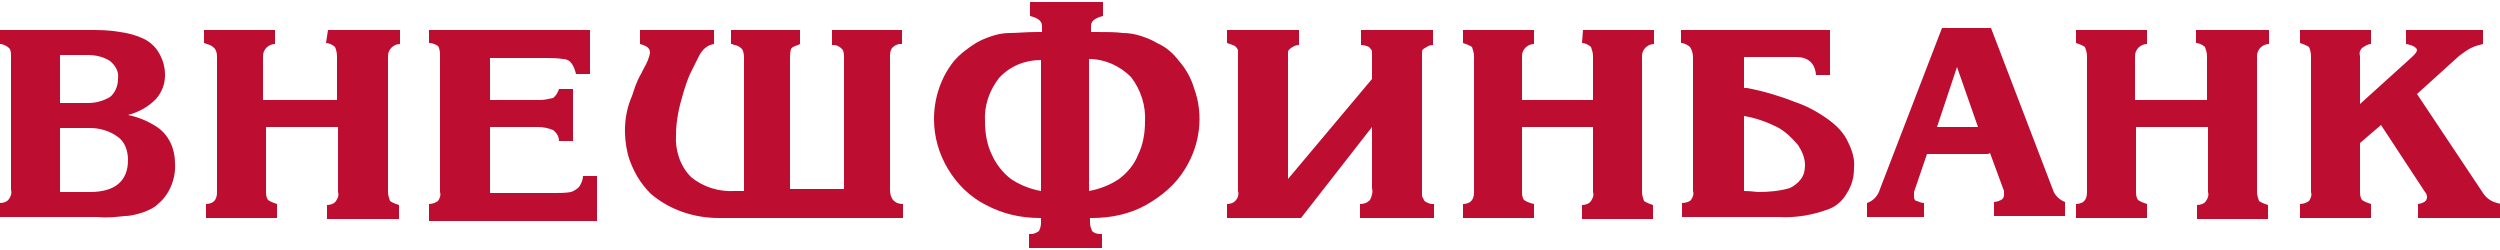 <?xml version="1.0" encoding="utf-8"?>
<!-- Generator: Adobe Illustrator 24.0.1, SVG Export Plug-In . SVG Version: 6.00 Build 0)  -->
<svg version="1.1" id="Слой_1" xmlns="http://www.w3.org/2000/svg" xmlns:xlink="http://www.w3.org/1999/xlink" x="0px" y="0px"
	 width="250px" height="25px" viewBox="0 0 250 25" style="enable-background:new 0 0 250 25;" xml:space="preserve">
<style type="text/css">
	.st0{fill:#BD0D31;}
</style>
<g id="Слой_2_1_">
	<g id="Layer_1">
		<path class="st0" d="M0,3h8.8c1.1,0,2.1,0,3.2,0.2c0.8,0.1,1.5,0.3,2.2,0.6c0.7,0.3,1.3,0.8,1.7,1.5c0.4,0.7,0.6,1.4,0.6,2.2
			c0,0.9-0.3,1.7-0.9,2.4c-0.8,0.8-1.7,1.3-2.8,1.6c1,0.2,2,0.6,2.9,1.2c1.2,0.8,1.8,2.2,1.8,3.6c0.1,1.5-0.5,3.1-1.7,4.1
			c-0.4,0.4-0.9,0.6-1.4,0.8c-0.6,0.2-1.3,0.4-1.9,0.4c-0.9,0.1-1.8,0.2-2.7,0.1H0v-1.4c0.3,0,0.7-0.1,0.9-0.4
			c0.2-0.3,0.3-0.6,0.2-0.9V5.6c0-0.3,0-0.6-0.2-0.8C0.7,4.6,0.3,4.4,0,4.4V3z M6,10.3h2.8c0.8,0,1.5-0.2,2.2-0.6
			c0.5-0.4,0.8-1.1,0.8-1.8c0.1-0.7-0.2-1.3-0.8-1.8c-0.6-0.4-1.4-0.6-2.2-0.6H6V10.3z M6,19.2h3c2.5,0,3.8-1.1,3.8-3.2
			c0-0.9-0.3-1.8-1-2.3c-0.8-0.6-1.8-0.9-2.8-0.9H6V19.2L6,19.2z M32.8,3H40v1.4c-0.6,0-1.2,0.5-1.2,1.2c0,0,0,0.1,0,0.1v13.5
			c0,0.3,0.1,0.6,0.2,0.9c0.3,0.2,0.6,0.3,0.9,0.4v1.4h-7.2v-1.4c0.3,0,0.7-0.1,0.9-0.4c0.2-0.3,0.3-0.6,0.2-0.9v-6.5h-7.2v6.4
			c0,0.3,0,0.6,0.2,0.9c0.3,0.2,0.6,0.3,0.9,0.4v1.4h-7.1v-1.4c0.3,0,0.7-0.1,0.9-0.4c0.2-0.3,0.2-0.6,0.2-0.9V5.6
			c0-0.3-0.1-0.7-0.4-0.9c-0.2-0.2-0.6-0.3-0.9-0.4V3h7.1v1.4c-0.6,0-1.2,0.5-1.2,1.2c0,0,0,0.1,0,0.1V10h7.4V5.6
			c0-0.3-0.1-0.7-0.2-0.9c-0.2-0.2-0.6-0.4-0.9-0.4L32.8,3L32.8,3z M42.9,21.8v-1.4c0.3,0,0.6-0.1,0.9-0.3c0.2-0.3,0.3-0.6,0.2-0.9
			V5.6c0-0.3,0-0.7-0.2-1c-0.3-0.2-0.6-0.3-0.9-0.3V3H59v4.4h-1.4c-0.1-0.4-0.2-0.7-0.4-1c-0.2-0.3-0.5-0.5-0.9-0.5
			c-0.6-0.1-1.2-0.1-1.8-0.1h-5.5v4.2h5c0.4,0,0.9-0.1,1.3-0.2c0.3-0.2,0.5-0.6,0.6-0.9h1.4v5.2h-1.4c0-0.4-0.2-0.8-0.6-1.1
			c-0.5-0.2-1-0.3-1.5-0.3h-4.8v6.6h6.5c0.5,0,1.1,0,1.6-0.1c0.3-0.1,0.6-0.3,0.8-0.5c0.2-0.3,0.4-0.7,0.4-1.1h1.4v4.5H42.9z
			 M64,4.4V3h7.4v1.4c-0.7,0.1-1.2,0.6-1.5,1.2c-0.3,0.6-0.6,1.2-0.9,1.8c-0.3,0.7-0.5,1.3-0.7,2c-0.4,1.3-0.7,2.7-0.7,4.1
			c-0.1,1.5,0.4,3.1,1.5,4.2c1.2,1,2.8,1.5,4.4,1.4h0.9V5.9c0-0.3,0-0.7-0.2-1c-0.2-0.2-0.5-0.4-0.8-0.4c-0.1-0.1-0.2-0.1-0.3-0.1V3
			h6.9v1.4l-0.2,0.1c-0.3,0.1-0.6,0.2-0.7,0.4C79,5.2,79,5.6,79,5.9v13h5.4V5.8c0-0.3,0-0.7-0.2-0.9c-0.2-0.2-0.5-0.4-0.8-0.4h-0.2
			V3h7v1.4H90c-0.3,0-0.6,0.2-0.8,0.4c-0.2,0.3-0.2,0.6-0.2,0.9V19c0,0.4,0.1,0.7,0.3,1c0.3,0.3,0.6,0.4,1,0.4v1.4H74.7h-2.8
			c-2.5,0-4.9-0.8-6.8-2.4c-0.5-0.5-1-1.1-1.4-1.8c-0.4-0.7-0.7-1.4-0.9-2.1c-0.5-2-0.4-4.1,0.4-5.9l0.2-0.6
			c0.1-0.3,0.2-0.6,0.3-0.8c0.1-0.2,0.2-0.5,0.4-0.8l0.3-0.6c0.3-0.5,0.5-1,0.6-1.5C65,4.8,64.7,4.6,64,4.4L64,4.4z M102.9,24.8
			v-1.4h0.2c0.3,0,0.5-0.1,0.8-0.3c0.1-0.2,0.2-0.5,0.2-0.8v-0.5h-0.1c-1.9,0-3.7-0.4-5.4-1.3c-1.6-0.8-2.9-2.1-3.8-3.6
			c-0.9-1.5-1.4-3.2-1.4-5c0-2.1,0.7-4.2,2-5.8c0.6-0.7,1.4-1.3,2.2-1.8c0.5-0.3,1-0.5,1.6-0.7c0.6-0.2,1.2-0.3,1.8-0.3
			c0.7,0,1.6-0.1,2.8-0.1h0.4V2.6c0-0.5-0.4-0.8-1.2-1V0.2h7.3v1.4c-0.8,0.2-1.2,0.5-1.2,1v0.6h0.4c1.2,0,2.1,0,2.8,0.1
			c0.6,0,1.2,0.1,1.8,0.3c0.6,0.2,1.1,0.4,1.6,0.7c0.9,0.4,1.6,1,2.2,1.8c0.7,0.8,1.2,1.7,1.5,2.7c1,2.7,0.6,5.7-0.9,8.1
			c-0.9,1.5-2.3,2.7-3.9,3.6c-1.6,0.9-3.5,1.3-5.4,1.3h-0.2v0.5c0,0.3,0.1,0.5,0.2,0.8c0.2,0.2,0.5,0.3,0.8,0.3h0.2v1.4L102.9,24.8z
			 M104.1,19.1V6c-1.6,0-3.1,0.6-4.2,1.8c-1,1.3-1.5,2.8-1.4,4.4c0,1.1,0.2,2.3,0.7,3.3c0.4,0.9,1.1,1.8,1.9,2.4
			C102,18.5,103,18.9,104.1,19.1z M108.9,19.1c1.1-0.2,2.1-0.6,3-1.2c0.8-0.6,1.5-1.4,1.9-2.4c0.5-1,0.7-2.2,0.7-3.3
			c0.1-1.6-0.4-3.2-1.4-4.5c-1.1-1.1-2.6-1.8-4.2-1.8V19.1z M137.2,7.8V6c0-0.3,0-0.6,0-0.9c-0.1-0.2-0.2-0.3-0.3-0.4
			c-0.2-0.1-0.5-0.2-0.8-0.2V3h7.2v1.5c-0.3,0-0.5,0.1-0.8,0.3c-0.2,0.1-0.3,0.2-0.3,0.4c0,0.3,0,0.6,0,0.9v12.9v0.4l0,0
			c0,0.2,0,0.3,0.1,0.4c0.1,0.2,0.1,0.3,0.3,0.4c0.2,0.1,0.4,0.2,0.6,0.2h0.1h0.1v1.4H136v-1.4c0.4,0,0.7-0.1,1-0.4
			c0.2-0.4,0.3-0.8,0.2-1.2v-6.1l-7.1,9.1h-7.4v-1.4c0.3,0,0.7-0.1,0.9-0.4c0.2-0.2,0.3-0.6,0.2-0.9v-0.4V5.9c0-0.3,0-0.6,0-0.9
			c-0.1-0.2-0.2-0.3-0.3-0.4c-0.2-0.1-0.5-0.2-0.8-0.3V3h7.2v1.5c-0.3,0-0.5,0.1-0.8,0.3c-0.1,0.1-0.3,0.2-0.3,0.4
			c0,0.3,0,0.6,0,0.8v11.9l8.4-10H137.2z M158.3,3h7.1v1.4c-0.6,0-1.2,0.5-1.2,1.2c0,0,0,0.1,0,0.1v13.5c0,0.3,0.1,0.6,0.2,0.9
			c0.3,0.2,0.6,0.3,0.9,0.4v1.4h-7.1v-1.4c0.3,0,0.7-0.1,0.9-0.4c0.2-0.3,0.3-0.6,0.2-0.9v-6.5h-7.1v6.4c0,0.3,0,0.6,0.2,0.9
			c0.3,0.2,0.6,0.3,1,0.4v1.4h-7.1v-1.4c0.3,0,0.7-0.1,0.9-0.4c0.2-0.3,0.2-0.6,0.2-0.9V5.6c0-0.3-0.1-0.6-0.2-0.9
			c-0.3-0.2-0.6-0.3-0.9-0.4V3h7.1v1.4c-0.6,0-1.2,0.5-1.2,1.2c0,0,0,0.1,0,0.1V10h7.1V5.6c0-0.3-0.1-0.6-0.2-0.9
			c-0.2-0.2-0.6-0.4-0.9-0.4L158.3,3L158.3,3z M168.4,3H183v4.5h-1.4c-0.1-1.2-0.8-1.8-2-1.8h-5.2v3.1h0.3c1.6,0.3,3.3,0.8,4.8,1.4
			c1.2,0.4,2.3,1,3.4,1.8c0.8,0.6,1.5,1.3,1.9,2.2c0.4,0.8,0.7,1.7,0.6,2.6c0,0.9-0.2,1.7-0.7,2.5c-0.4,0.7-1,1.3-1.8,1.6
			c-1.6,0.6-3.3,0.9-5,0.8h-9.7v-1.4c0.3,0,0.7-0.1,0.9-0.3c0.2-0.3,0.3-0.6,0.2-0.9V5.7c0-0.3-0.1-0.7-0.3-1
			c-0.2-0.2-0.6-0.4-0.9-0.4V3z M174.4,11.6v7.5c0.7,0,1.2,0.1,1.4,0.1c1.1,0,2.2-0.1,3.2-0.4c0.4-0.2,0.8-0.5,1.1-0.9
			c0.3-0.4,0.4-0.9,0.4-1.4c0-0.7-0.3-1.4-0.7-2c-0.6-0.7-1.3-1.4-2.1-1.8C176.7,12.2,175.6,11.8,174.4,11.6L174.4,11.6z
			 M198.8,15.4h-6.1l-1.3,3.8c0,0.1,0,0.1,0,0.2c0,0.1,0,0.2,0,0.3c0,0.2,0.1,0.4,0.3,0.4c0.2,0.1,0.5,0.2,0.7,0.2v1.4h-5.7v-1.4
			c0.6-0.2,1.1-0.7,1.3-1.4l6.2-16.1h4.9l6.2,16.2c0.2,0.6,0.7,1,1.2,1.2v1.4h-7.1v-1.4c0.2,0,0.5-0.1,0.7-0.2
			c0.2-0.1,0.3-0.3,0.3-0.5v-0.2v-0.2l-1.4-3.8L198.8,15.4z M197.8,12.7l-2.1-6l-2,6H197.8z M219.8,3h7.1v1.4
			c-0.6,0-1.2,0.5-1.2,1.2c0,0,0,0.1,0,0.1v13.5c0,0.3,0.1,0.6,0.2,0.9c0.3,0.2,0.6,0.3,0.9,0.4v1.4h-7.1v-1.4
			c0.3,0,0.7-0.1,0.9-0.4c0.2-0.3,0.3-0.6,0.2-0.9v-6.5h-7.2v6.4c0,0.3,0,0.6,0.2,0.9c0.3,0.2,0.6,0.3,0.9,0.4v1.4h-7.1v-1.4
			c0.3,0,0.7-0.1,0.9-0.4c0.2-0.3,0.2-0.6,0.2-0.9V5.6c0-0.3-0.1-0.6-0.2-0.9c-0.3-0.2-0.6-0.3-0.9-0.4V3h7.1v1.4
			c-0.6,0-1.2,0.5-1.2,1.2c0,0,0,0.1,0,0.1V10h7.2V5.6c0-0.3-0.1-0.6-0.2-0.9c-0.2-0.2-0.6-0.4-0.9-0.4V3z M230,21.8v-1.4
			c0.3,0,0.6-0.1,0.9-0.3c0.2-0.3,0.3-0.6,0.2-0.9V5.6c0-0.3-0.1-0.7-0.2-0.9c-0.3-0.2-0.6-0.3-0.9-0.4V3h7.1v1.4
			c-0.3,0-0.6,0.2-0.9,0.4C236,5,235.9,5.3,236,5.6v4.8l5.2-4.7c0.3-0.3,0.5-0.5,0.5-0.7s-0.4-0.5-1.1-0.6V3h7.7v1.4
			c-0.4,0.1-0.8,0.2-1.2,0.4c-0.4,0.2-0.8,0.5-1.2,0.8l-4.2,3.8l6.6,9.9c0.2,0.3,0.4,0.5,0.7,0.7c0.3,0.2,0.7,0.3,1.1,0.4v1.4h-8.3
			v-1.4c0.6-0.1,0.9-0.3,0.9-0.7c0-0.2-0.1-0.4-0.2-0.5l-4.4-6.7l-2.1,1.8v4.8c0,0.3,0,0.6,0.2,0.9c0.3,0.2,0.6,0.3,0.9,0.4v1.4
			L230,21.8z"/>
	</g>
</g>
</svg>
